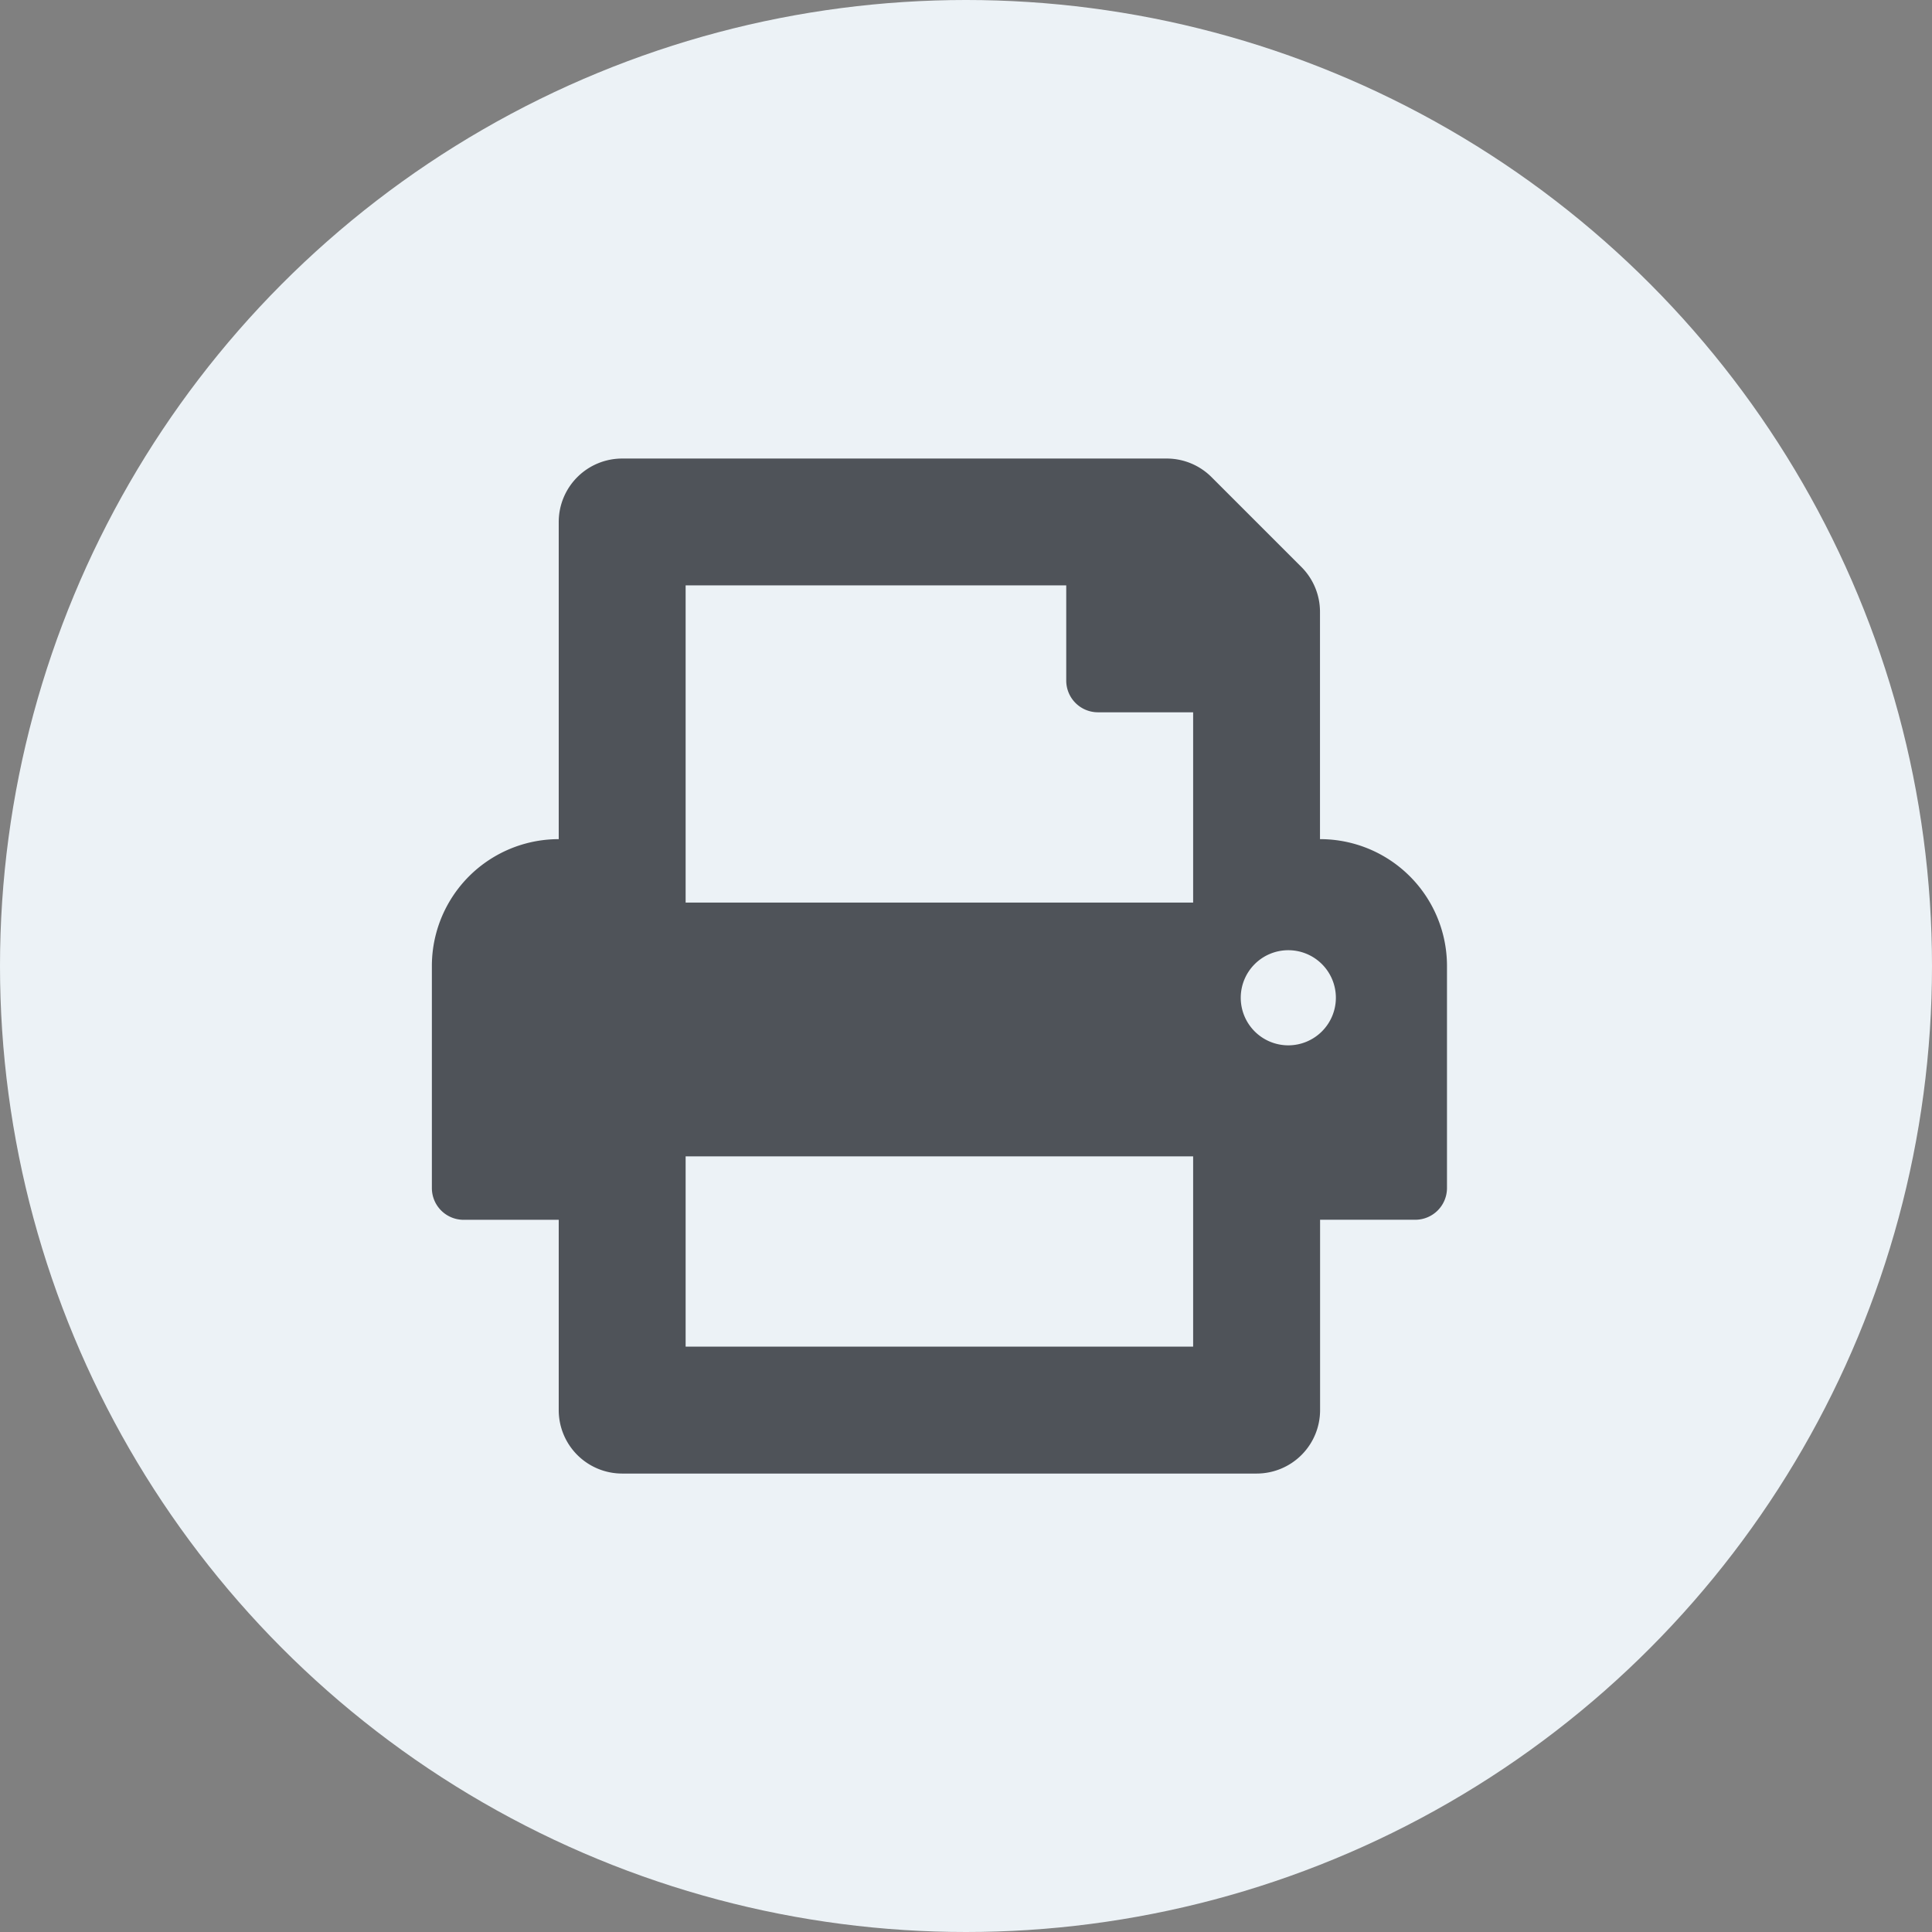 <svg id="Component_52_1" data-name="Component 52 – 1" xmlns="http://www.w3.org/2000/svg" width="41.228" height="41.228" viewBox="0 0 41.228 41.228">
  <rect x="0" y="0" width="41.228" height="41.228" fill="#808080" stroke="none"/>
  <g id="Group_18098" data-name="Group 18098">
    <g id="Group_17876" data-name="Group 17876" transform="translate(0 0)">
      <circle id="Ellipse_177" data-name="Ellipse 177" cx="20.614" cy="20.614" r="20.614" fill="#ecf2f6"/>
    </g>
  </g>
  <path id="Icon_awesome-print" data-name="Icon awesome-print" d="M18.952,8.122V3.268a1.354,1.354,0,0,0-.4-.957L16.641.4a1.354,1.354,0,0,0-.957-.4H4.061A1.354,1.354,0,0,0,2.707,1.354V8.122A2.707,2.707,0,0,0,0,10.83v4.738a.677.677,0,0,0,.677.677H2.707v4.061a1.354,1.354,0,0,0,1.354,1.354H17.6a1.354,1.354,0,0,0,1.354-1.354V16.244h2.031a.677.677,0,0,0,.677-.677V10.83A2.707,2.707,0,0,0,18.952,8.122Zm-2.707,10.83H5.415V14.891h10.83Zm0-9.476H5.415V2.707h8.122V4.738a.677.677,0,0,0,.677.677h2.031Zm2.031,3.046a1.015,1.015,0,1,1,1.015-1.015A1.016,1.016,0,0,1,18.275,12.522Z" transform="translate(9.216 9.785)" fill="#4f5359"/>
</svg>
